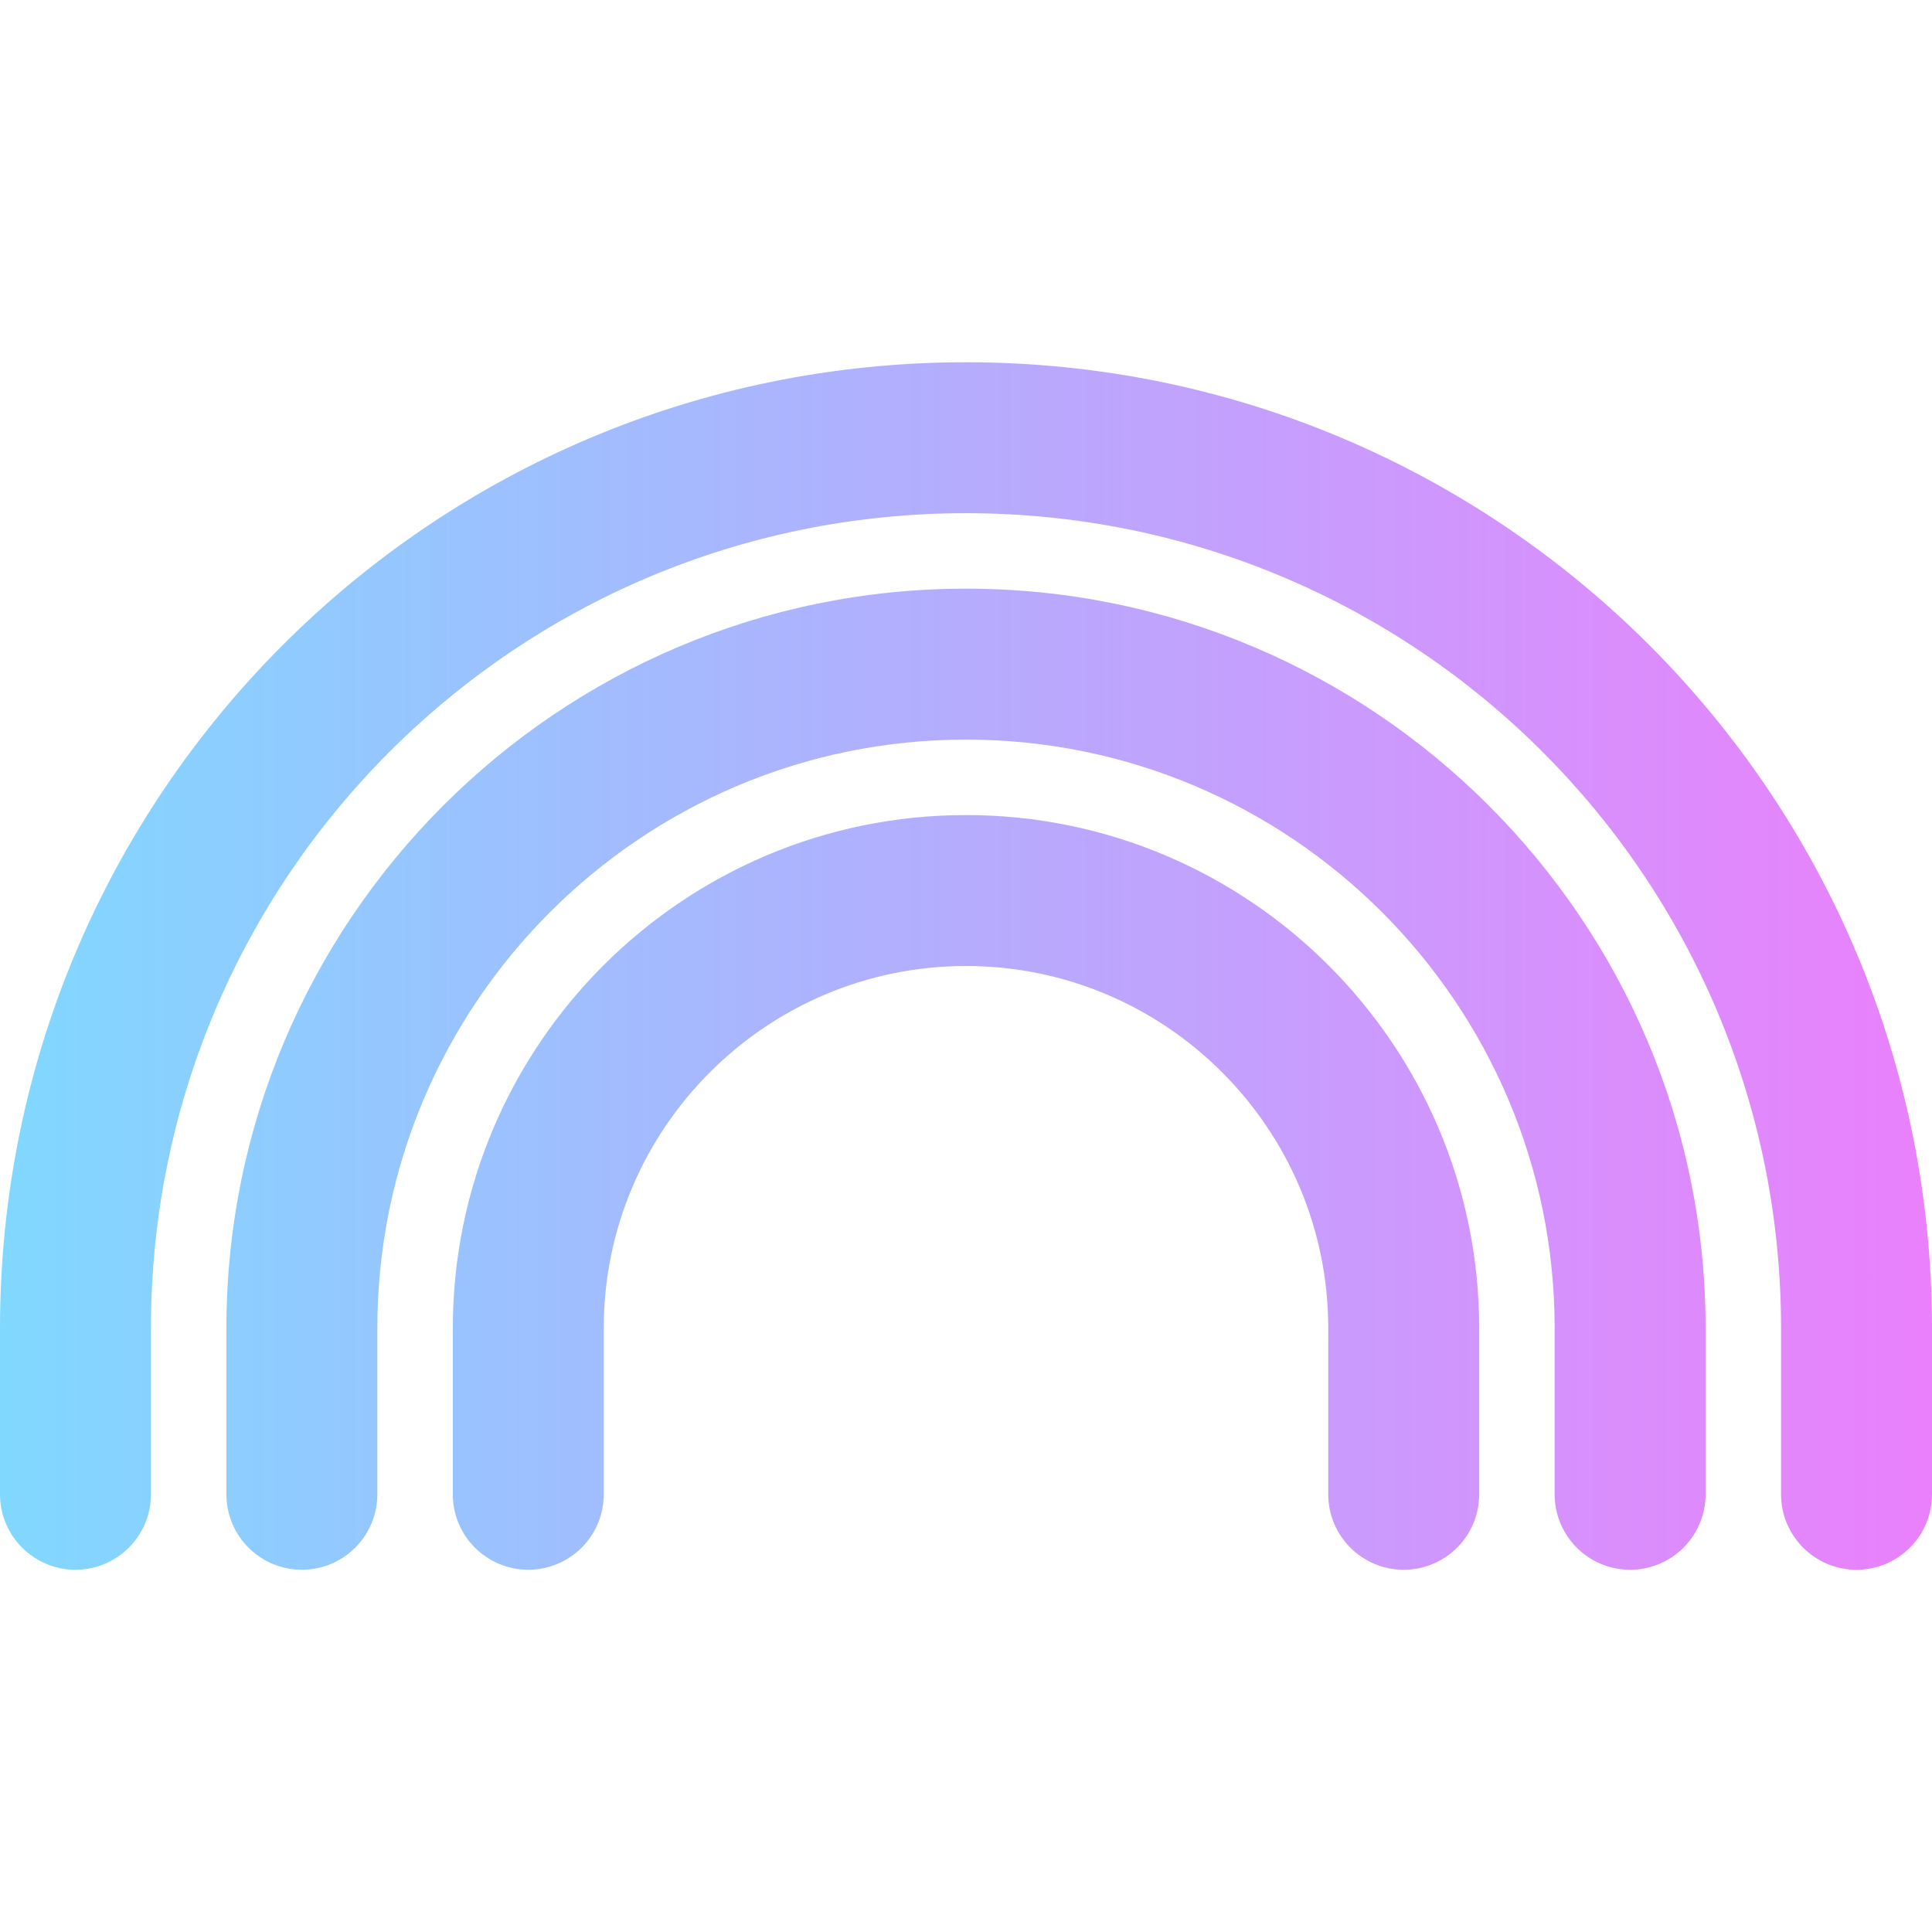<?xml version="1.0" encoding="iso-8859-1"?>
<!-- Generator: Adobe Illustrator 19.0.0, SVG Export Plug-In . SVG Version: 6.00 Build 0)  -->
<svg version="1.1" id="Capa_1" xmlns="http://www.w3.org/2000/svg" xmlns:xlink="http://www.w3.org/1999/xlink" x="0px" y="0px"
	 viewBox="0 0 512 512" style="enable-background:new 0 0 512 512;" xml:space="preserve">
<linearGradient id="SVGID_1_" gradientUnits="userSpaceOnUse" x1="0" y1="258" x2="512" y2="258" gradientTransform="matrix(1 0 0 -1 0 514)">
	<stop  offset="0" style="stop-color:#80D8FF"/>
	<stop  offset="1" style="stop-color:#EA80FC"/>
</linearGradient>
<path style="fill:url(#SVGID_1_);" d="M392,352v44c0,11.046-8.954,20-20,20s-20-8.954-20-20v-44c0-52.935-43.065-96-96-96
	s-96,43.065-96,96v44c0,11.046-8.954,20-20,20s-20-8.954-20-20v-44c0-74.991,61.009-136,136-136C330.99,216,392,277.009,392,352z
	 M256,156c-108.075,0-196,87.925-196,196v44c0,11.046,8.954,20,20,20s20-8.954,20-20v-44c0-86.019,69.981-156,156-156
	s156,69.981,156,156v44c0,11.046,8.954,20,20,20s20-8.954,20-20v-44C452,243.925,364.075,156,256,156z M256,96
	C114.516,96,0,210.497,0,352v44c0,11.046,8.954,20,20,20s20-8.954,20-20v-44c0-119.377,96.607-216,216-216
	c119.377,0,216,96.607,216,216v44c0,11.046,8.954,20,20,20s20-8.954,20-20v-44C512,210.516,397.503,96,256,96z"/>
<g>
</g>
<g>
</g>
<g>
</g>
<g>
</g>
<g>
</g>
<g>
</g>
<g>
</g>
<g>
</g>
<g>
</g>
<g>
</g>
<g>
</g>
<g>
</g>
<g>
</g>
<g>
</g>
<g>
</g>
</svg>
